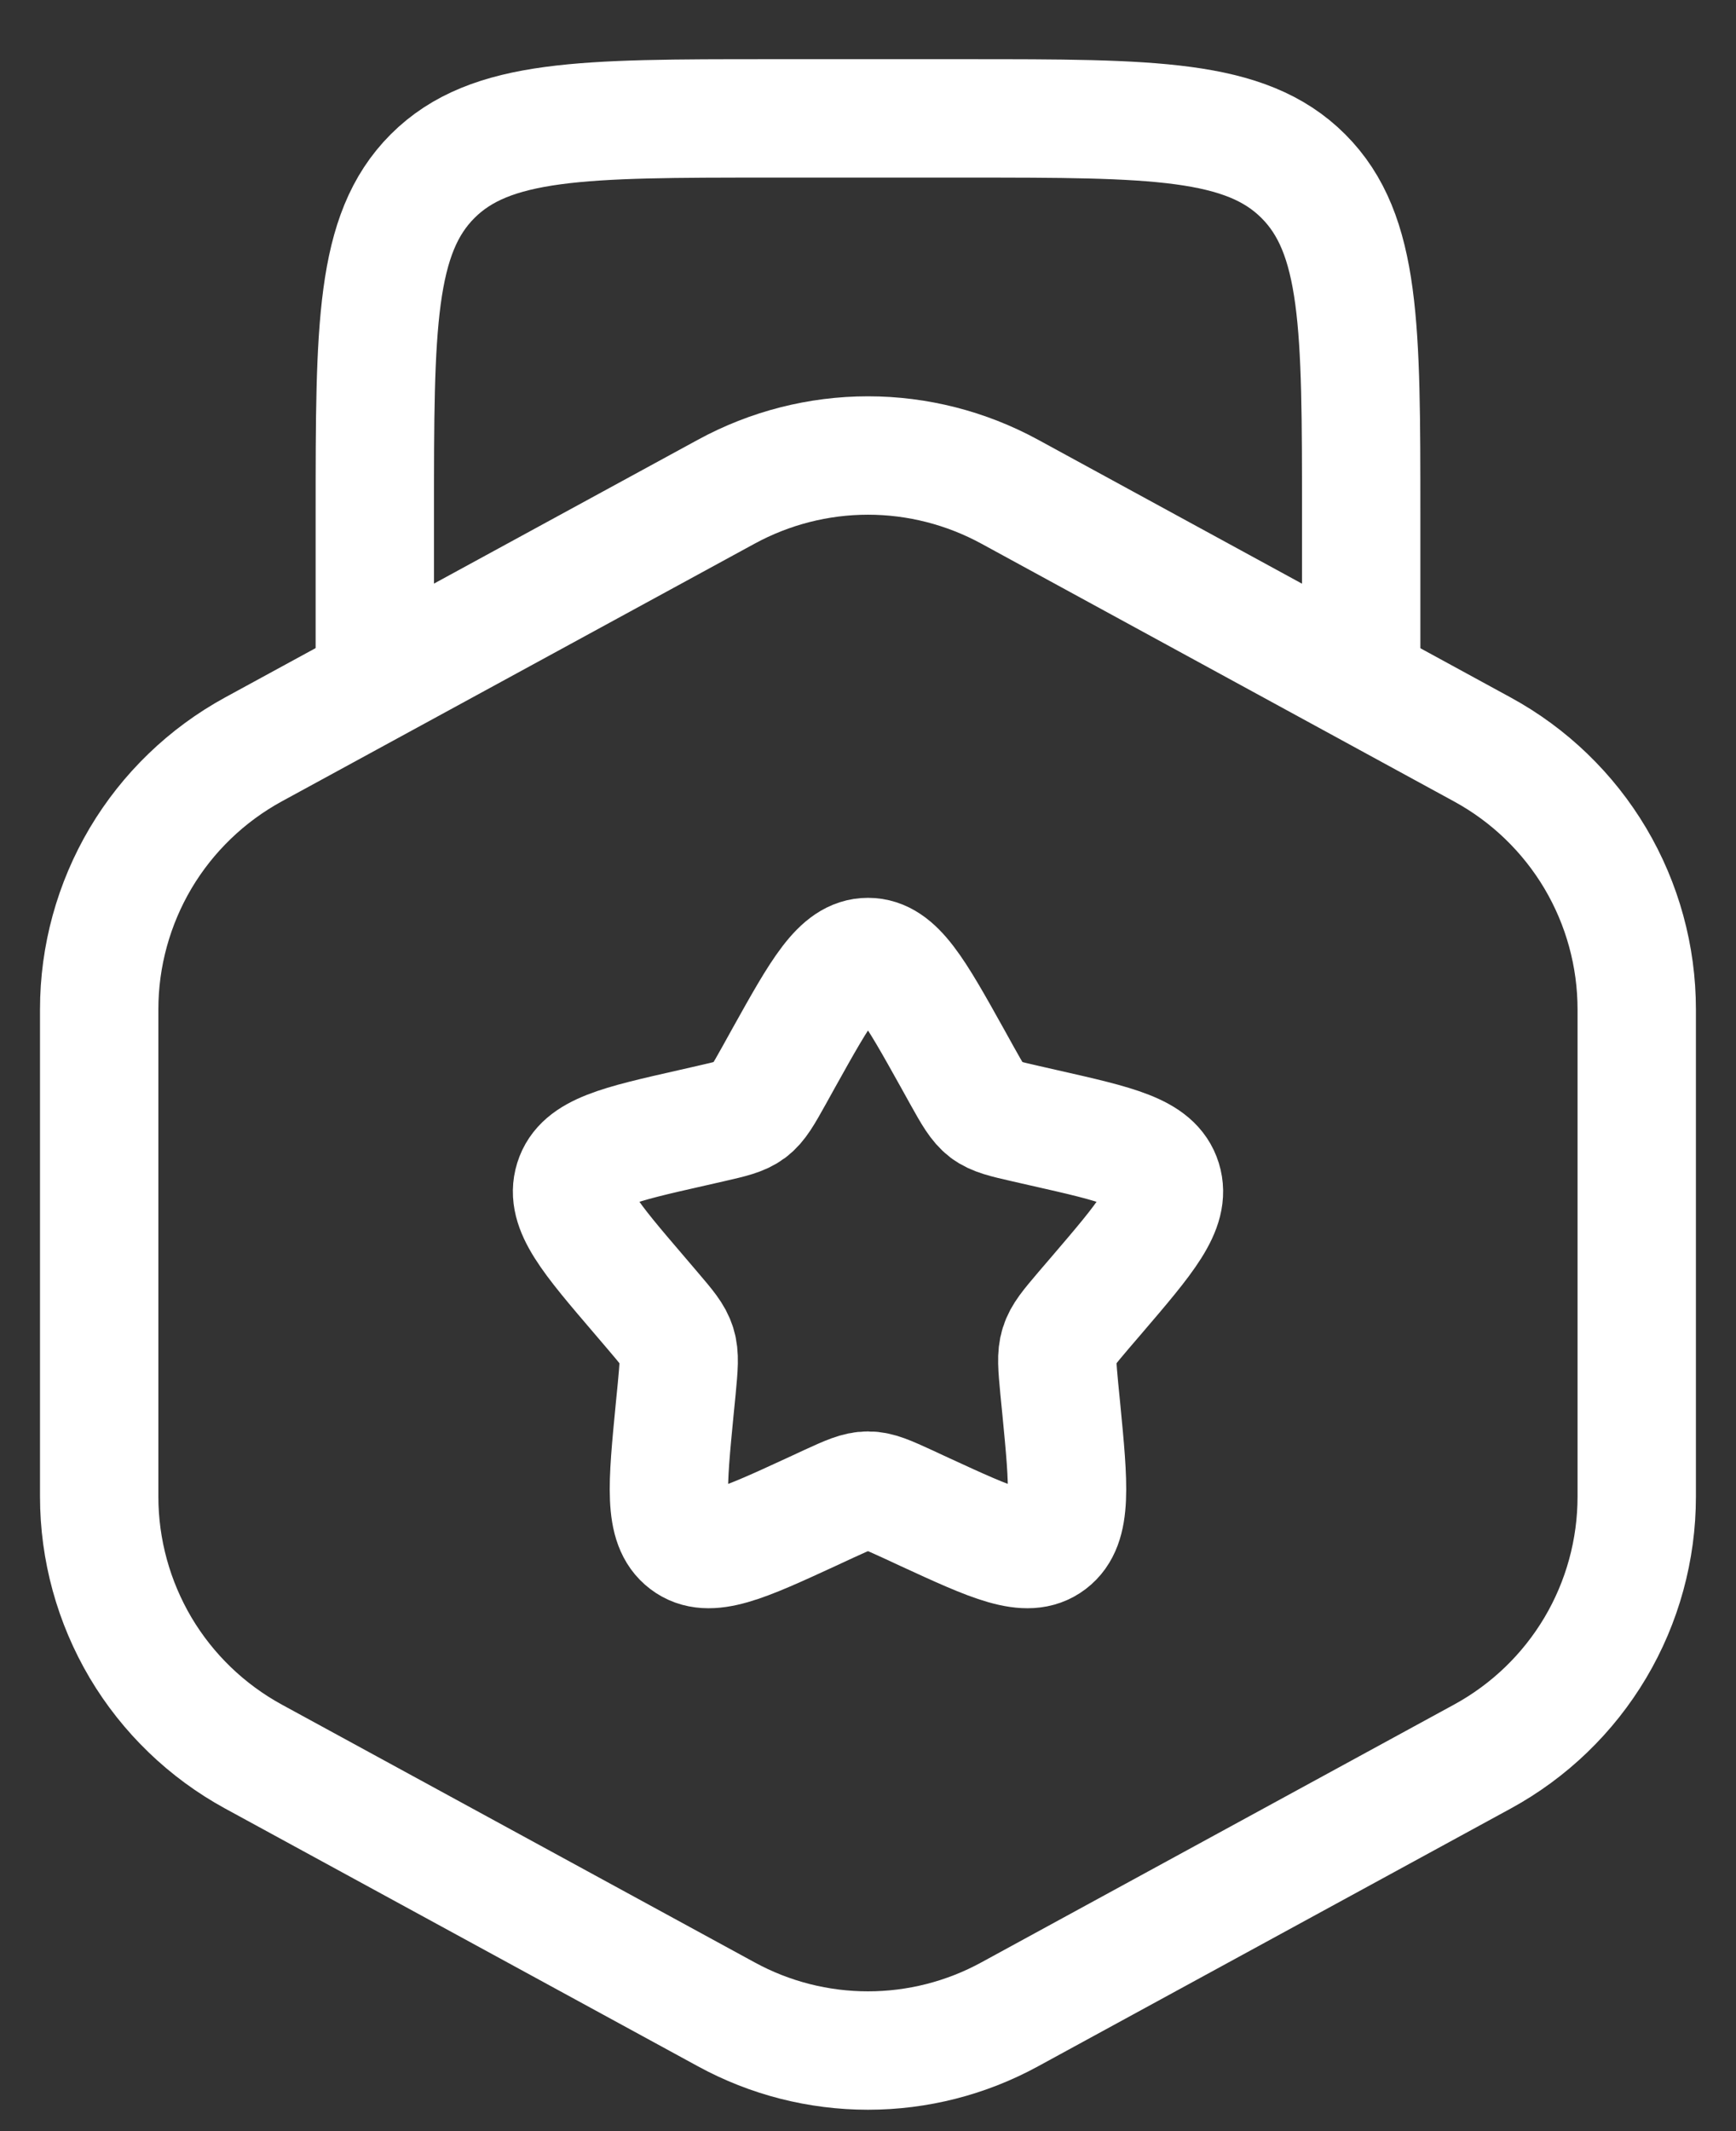 <svg width="22" height="27" viewBox="0 0 22 27" fill="none" xmlns="http://www.w3.org/2000/svg">
<rect x="0" y="0" width="22" height="27" fill="#333333" stroke="none"/>
<path d="M17.25 9V6.5C17.25 4.143 17.25 2.965 16.517 2.232C15.785 1.5 14.607 1.5 12.25 1.5H9.75C7.393 1.5 6.215 1.5 5.482 2.232C4.75 2.965 4.75 4.143 4.75 6.5V9" stroke="white" stroke-width="1.5"/>
<path d="M9.205 6.229C9.756 5.929 10.373 5.771 11 5.771C11.627 5.771 12.244 5.929 12.795 6.229L18.787 9.496C19.379 9.819 19.873 10.295 20.217 10.874C20.561 11.454 20.742 12.115 20.742 12.789V18.961C20.742 19.635 20.561 20.297 20.217 20.876C19.873 21.455 19.379 21.931 18.787 22.254L12.795 25.521C12.244 25.822 11.627 25.979 11 25.979C10.373 25.979 9.756 25.822 9.205 25.521L3.211 22.254C2.62 21.931 2.126 21.455 1.782 20.876C1.439 20.296 1.257 19.635 1.257 18.961V12.787C1.257 12.114 1.439 11.453 1.782 10.873C2.126 10.294 2.62 9.818 3.211 9.495L9.205 6.229Z" stroke="white" stroke-width="1.5"/>
<path d="M9.932 13.404C10.408 12.551 10.645 12.125 11 12.125C11.355 12.125 11.592 12.551 12.068 13.404L12.19 13.624C12.325 13.866 12.393 13.986 12.498 14.068C12.604 14.146 12.735 14.176 12.998 14.236L13.235 14.29C14.158 14.499 14.619 14.602 14.729 14.956C14.839 15.309 14.524 15.676 13.895 16.411L13.732 16.601C13.554 16.811 13.464 16.915 13.424 17.045C13.384 17.175 13.398 17.312 13.424 17.593L13.449 17.846C13.544 18.826 13.591 19.317 13.305 19.535C13.018 19.754 12.585 19.555 11.721 19.157L11.499 19.054C11.252 18.941 11.13 18.885 11 18.885C10.87 18.885 10.748 18.941 10.501 19.054L10.279 19.157C9.415 19.555 8.982 19.754 8.695 19.535C8.407 19.317 8.456 18.826 8.551 17.846L8.576 17.593C8.602 17.312 8.616 17.174 8.576 17.045C8.536 16.915 8.446 16.811 8.267 16.601L8.105 16.411C7.476 15.676 7.161 15.309 7.271 14.956C7.381 14.602 7.842 14.499 8.765 14.29L9.002 14.236C9.265 14.176 9.396 14.146 9.502 14.068C9.607 13.988 9.675 13.866 9.81 13.624L9.932 13.404Z" stroke="white" stroke-width="1.5"/>
</svg>
